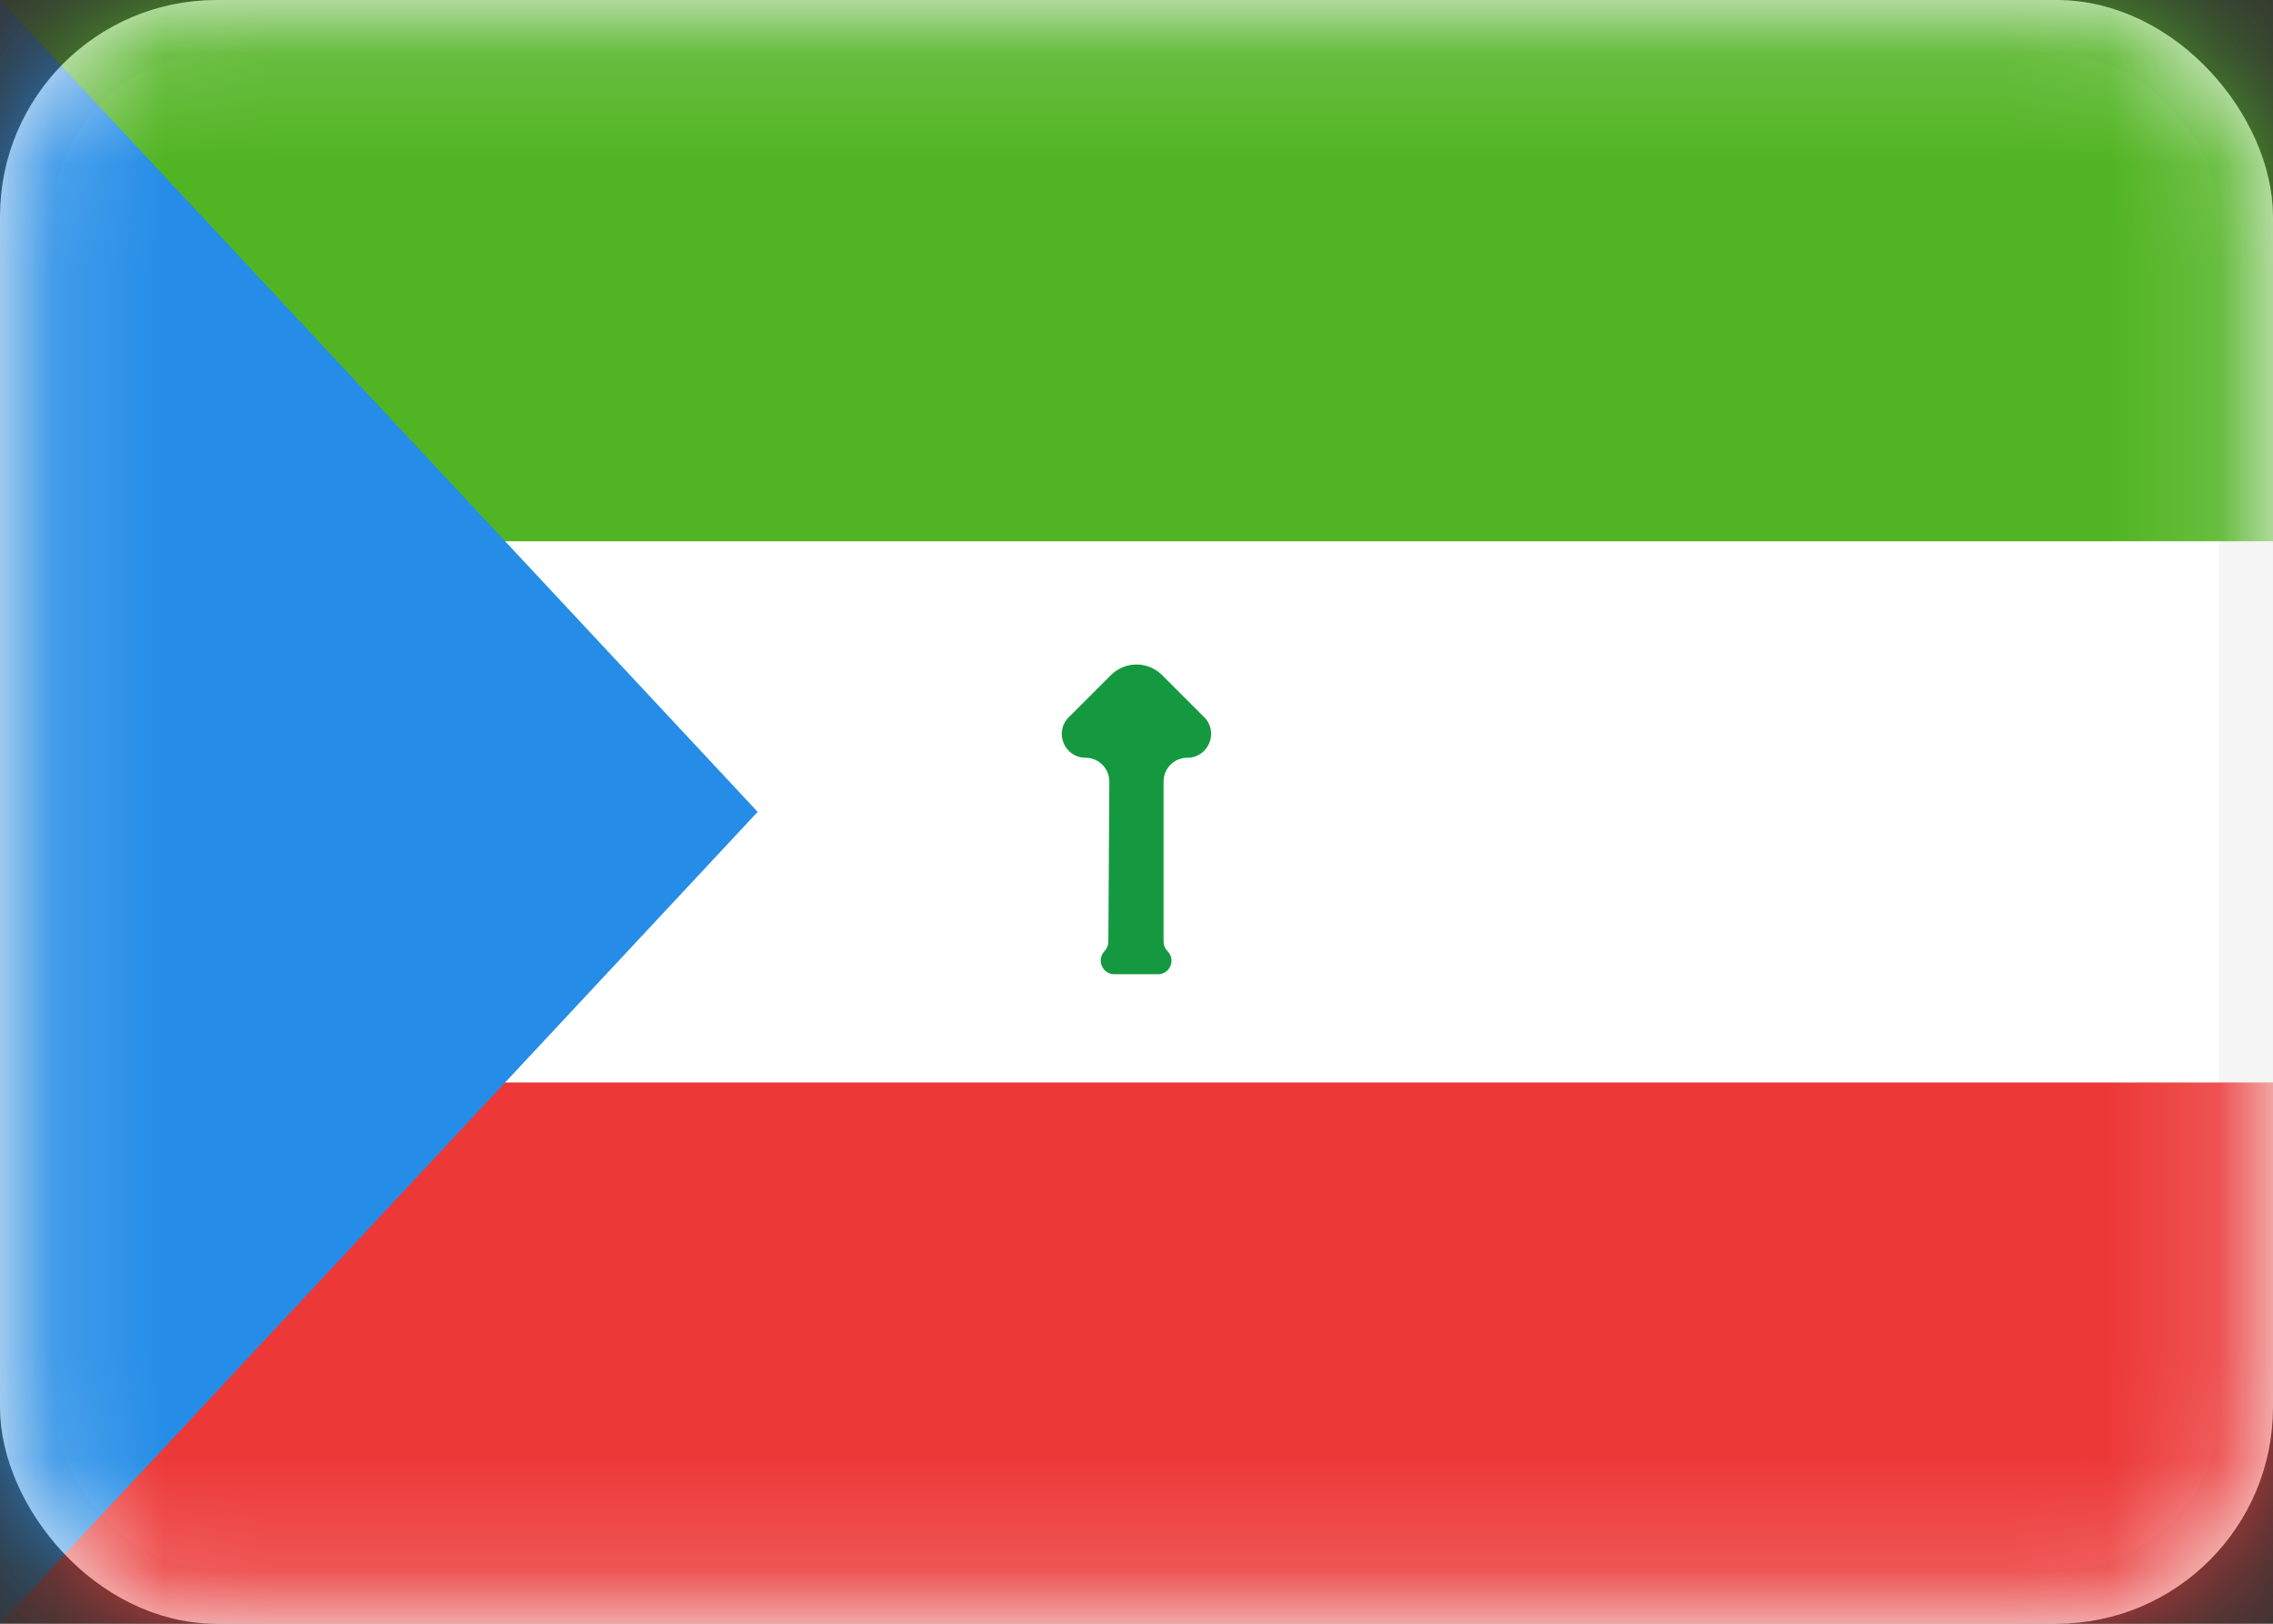 <svg width="21" height="15" viewBox="0 0 21 15" fill="none" xmlns="http://www.w3.org/2000/svg">
<rect x="0" y="0" width="21" height="15" fill="#333333" stroke="none"/>
<rect x="0.25" y="0.25" width="20.5" height="14.5" rx="1.75" fill="white" stroke="#F5F5F5" stroke-width="0.5"/>
<mask id="mask0_2314_21181" style="mask-type:alpha" maskUnits="userSpaceOnUse" x="0" y="0" width="21" height="15">
<rect x="0.25" y="0.25" width="20.5" height="14.5" rx="1.75" fill="white" stroke="white" stroke-width="0.5"/>
</mask>
<g mask="url(#mask0_2314_21181)">
<path fill-rule="evenodd" clip-rule="evenodd" d="M0 15H21V10H0V15Z" fill="#EC3938"/>
<path fill-rule="evenodd" clip-rule="evenodd" d="M0 5H21V0H0V5Z" fill="#51B422"/>
<path fill-rule="evenodd" clip-rule="evenodd" d="M10.205 8.786C10.227 8.763 10.24 8.732 10.24 8.7L10.249 7.221C10.249 7.099 10.151 7 10.029 7V7C9.834 7 9.736 6.764 9.874 6.626L10.264 6.236C10.395 6.106 10.605 6.106 10.736 6.236L11.125 6.625C11.263 6.763 11.165 7 10.97 7V7C10.848 7 10.75 7.098 10.75 7.22V8.698C10.75 8.731 10.763 8.763 10.787 8.787V8.787C10.865 8.865 10.81 9 10.698 9H10.296C10.185 9 10.128 8.867 10.205 8.786V8.786Z" fill="#159940"/>
<path fill-rule="evenodd" clip-rule="evenodd" d="M0 0L7 7.5L0 15V0Z" fill="#258DE7"/>
</g>
</svg>
